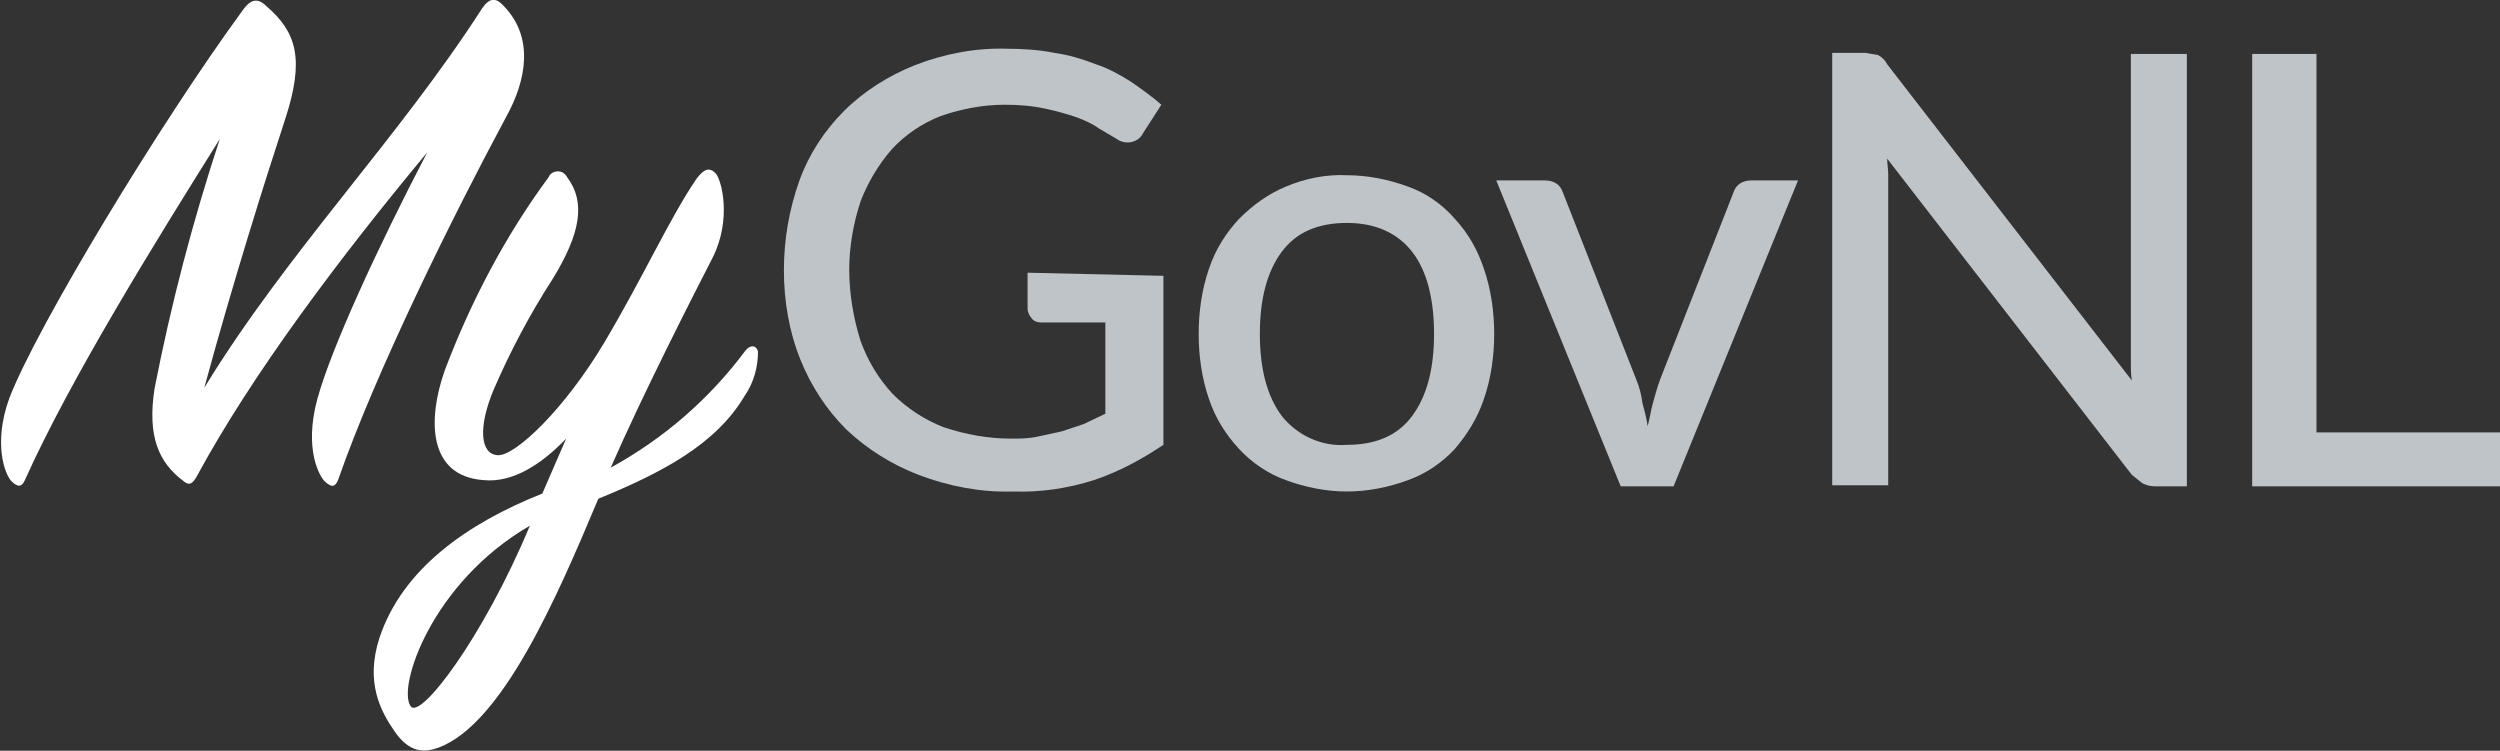 <?xml version="1.0" encoding="utf-8"?>
<!-- Generator: Adobe Illustrator 23.0.6, SVG Export Plug-In . SVG Version: 6.00 Build 0)  -->
<svg version="1.1" id="Layer_1" xmlns="http://www.w3.org/2000/svg" xmlns:xlink="http://www.w3.org/1999/xlink" x="0px" y="0px"
	 viewBox="0 0 241.1 72.4" enable-background="new 0 0 241.1 72.4" xml:space="preserve">
<rect x="0" y="0" width="241.1" height="72.4" fill="#333333" stroke="none"/>
<title>banners_Asset 1</title>
<g>
	<g id="Layer_1-2">
		<path fill="#FFFFFF" d="M2.4,46.3C2.1,47,1.7,47,1.1,46.4s-1.8-3.6-0.2-8c2.7-7,14.6-26.6,22.5-37.4c0.7-1,1.4-1.3,2.3-0.4
			c2.9,2.5,3.7,5.1,1.8,10.9s-5,15.6-7.8,25.9c8-13.1,18.7-24,26.8-36.6c0.7-1,1.3-1.1,2.1-0.2c2.9,3,2.2,7.1,0.2,10.7
			c-5.1,9.5-12.5,24.4-16.2,35C32.3,47,32,47,31.4,46.5s-2.1-3.2-0.8-8s5.8-14.6,10.6-23.8C32.8,24.8,24.3,36.1,19,45.9
			c-0.4,0.7-0.7,1-1.3,0.5c-2.4-1.8-3.5-4.3-2.8-8.9c1.6-8.2,3.7-16.2,6.3-24.1C15,23.3,6.8,36.5,2.4,46.3z"/>
		<path fill="#FFFFFF" d="M57.7,48.1c-4.1,9.8-9.3,21.7-15.4,24c-1.4,0.5-2.8,0.5-4.2-1.5s-2.9-4.8-1.5-9.1
			c2.2-6.6,8.4-11,15.7-13.9l2.3-5.3c-2.3,2.4-5.1,4.3-8,4c-5.3-0.4-5.4-5.8-3.7-10.6c2.5-6.6,5.8-12.9,10-18.6
			c0.2-0.5,0.8-0.7,1.3-0.5c0.2,0.1,0.4,0.3,0.5,0.5c1.8,2.4,1.3,5.4-1.4,9.8c-2.2,3.4-4.1,7-5.7,10.7c-1.5,3.6-1.3,6.2,0.4,6.3
			s6.5-4.5,10.3-10.9s6.3-12,8.9-15.8c0.7-0.9,1.2-1.1,1.8-0.5s1.6,4.5-0.3,8.2S62,38,58.9,45.1c5.1-2.8,9.5-6.6,13-11.3
			c0.4-0.5,1-0.6,1.2,0.1c0,1.5-0.4,3-1.3,4.3C69,42.9,63.8,45.6,57.7,48.1z M39.6,68.1c0.9,1.4,7-6.6,11.5-17.4
			C41.6,56.2,38.3,66.3,39.6,68.1z"/>
		<path fill="#BFC4C8" d="M112.2,26.6v16.3c-2.1,1.4-4.3,2.6-6.7,3.4c-2.5,0.8-5.2,1.2-7.8,1.1c-3.1,0.1-6.2-0.5-9.1-1.6
			c-2.6-1-5-2.5-7-4.4c-1.9-1.9-3.4-4.2-4.4-6.7c-1.1-2.7-1.6-5.7-1.6-8.6c0-3,0.5-5.9,1.5-8.7c0.9-2.5,2.4-4.8,4.3-6.7
			s4.3-3.4,6.8-4.4c2.8-1.1,5.9-1.7,8.9-1.6c1.5,0,3.1,0.1,4.6,0.4c1.4,0.2,2.7,0.6,4,1.1c1.2,0.4,2.3,1,3.4,1.7
			c1,0.7,2,1.4,2.9,2.2l-1.8,2.8c-0.2,0.4-0.6,0.7-1.1,0.8s-1,0-1.4-0.3l-1.7-1c-0.7-0.5-1.4-0.8-2.2-1.1c-0.9-0.3-1.9-0.6-2.9-0.8
			c-1.3-0.3-2.7-0.4-4-0.4c-2.1,0-4.2,0.4-6.2,1.1c-1.8,0.7-3.4,1.8-4.7,3.2c-1.3,1.5-2.3,3.2-3,5c-0.7,2.1-1.1,4.4-1.1,6.6
			c0,2.3,0.4,4.7,1.1,6.9c0.7,1.9,1.7,3.6,3.1,5.1c1.4,1.4,3.1,2.5,4.9,3.2c2.1,0.7,4.3,1.1,6.5,1.1c0.9,0,1.7,0,2.6-0.2l2.3-0.5
			l2.1-0.7l2.1-1v-8.8h-6.2c-0.3,0-0.7-0.1-0.9-0.4c-0.2-0.2-0.4-0.6-0.4-0.9v-3.5C99.1,26.3,112.2,26.6,112.2,26.6z"/>
		<path fill="#BFC4C8" d="M129.9,16.9c2,0,4,0.4,5.9,1.1c1.7,0.6,3.3,1.7,4.5,3.1c1.3,1.4,2.2,3,2.8,4.8c0.7,2,1,4.2,1,6.3
			s-0.3,4.3-1,6.3c-0.6,1.8-1.6,3.4-2.8,4.8c-1.2,1.3-2.8,2.4-4.5,3c-1.9,0.7-3.9,1.1-5.9,1.1s-4-0.4-5.9-1.1
			c-1.7-0.6-3.3-1.7-4.5-3c-1.3-1.4-2.3-3-2.9-4.8c-0.7-2-1-4.2-1-6.3s0.3-4.3,1-6.3c0.6-1.8,1.6-3.4,2.9-4.8
			c1.3-1.3,2.8-2.4,4.5-3.1C125.9,17.2,127.9,16.8,129.9,16.9z M129.9,42.9c2.8,0,4.9-0.9,6.3-2.8s2.1-4.5,2.1-7.9s-0.7-6.1-2.1-7.9
			s-3.5-2.8-6.3-2.8s-4.9,0.9-6.3,2.8s-2.1,4.5-2.1,7.9s0.7,6,2.1,7.9C125.1,42,127.5,43.1,129.9,42.9z"/>
		<path fill="#BFC4C8" d="M173.4,17.4l-12,29.5h-5.1l-12-29.5h4.7c0.4,0,0.8,0.1,1.1,0.3c0.3,0.2,0.5,0.5,0.6,0.8l7.1,18.1
			c0.3,0.7,0.5,1.5,0.6,2.3c0.2,0.7,0.4,1.5,0.5,2.2c0.2-0.7,0.3-1.5,0.5-2.2s0.4-1.5,0.7-2.3l7.1-18.1c0.1-0.3,0.3-0.6,0.6-0.8
			c0.3-0.2,0.7-0.3,1.1-0.3H173.4z"/>
		<path fill="#BFC4C8" d="M210.9,5.2v41.7h-3.1c-0.4,0-0.8-0.1-1.2-0.3l-1-0.8L182,15.3c0,0.5,0.1,1,0.1,1.5v30h-5.4V5.1h3.2
			l1.2,0.2c0.4,0.2,0.7,0.5,0.9,0.9l23.6,30.5c-0.1-0.5-0.1-1.1-0.1-1.6V5.2H210.9z"/>
		<path fill="#BFC4C8" d="M241.1,41.7v5.2h-23.9V5.2h6.2v36.5H241.1z"/>
	</g>
</g>
</svg>
